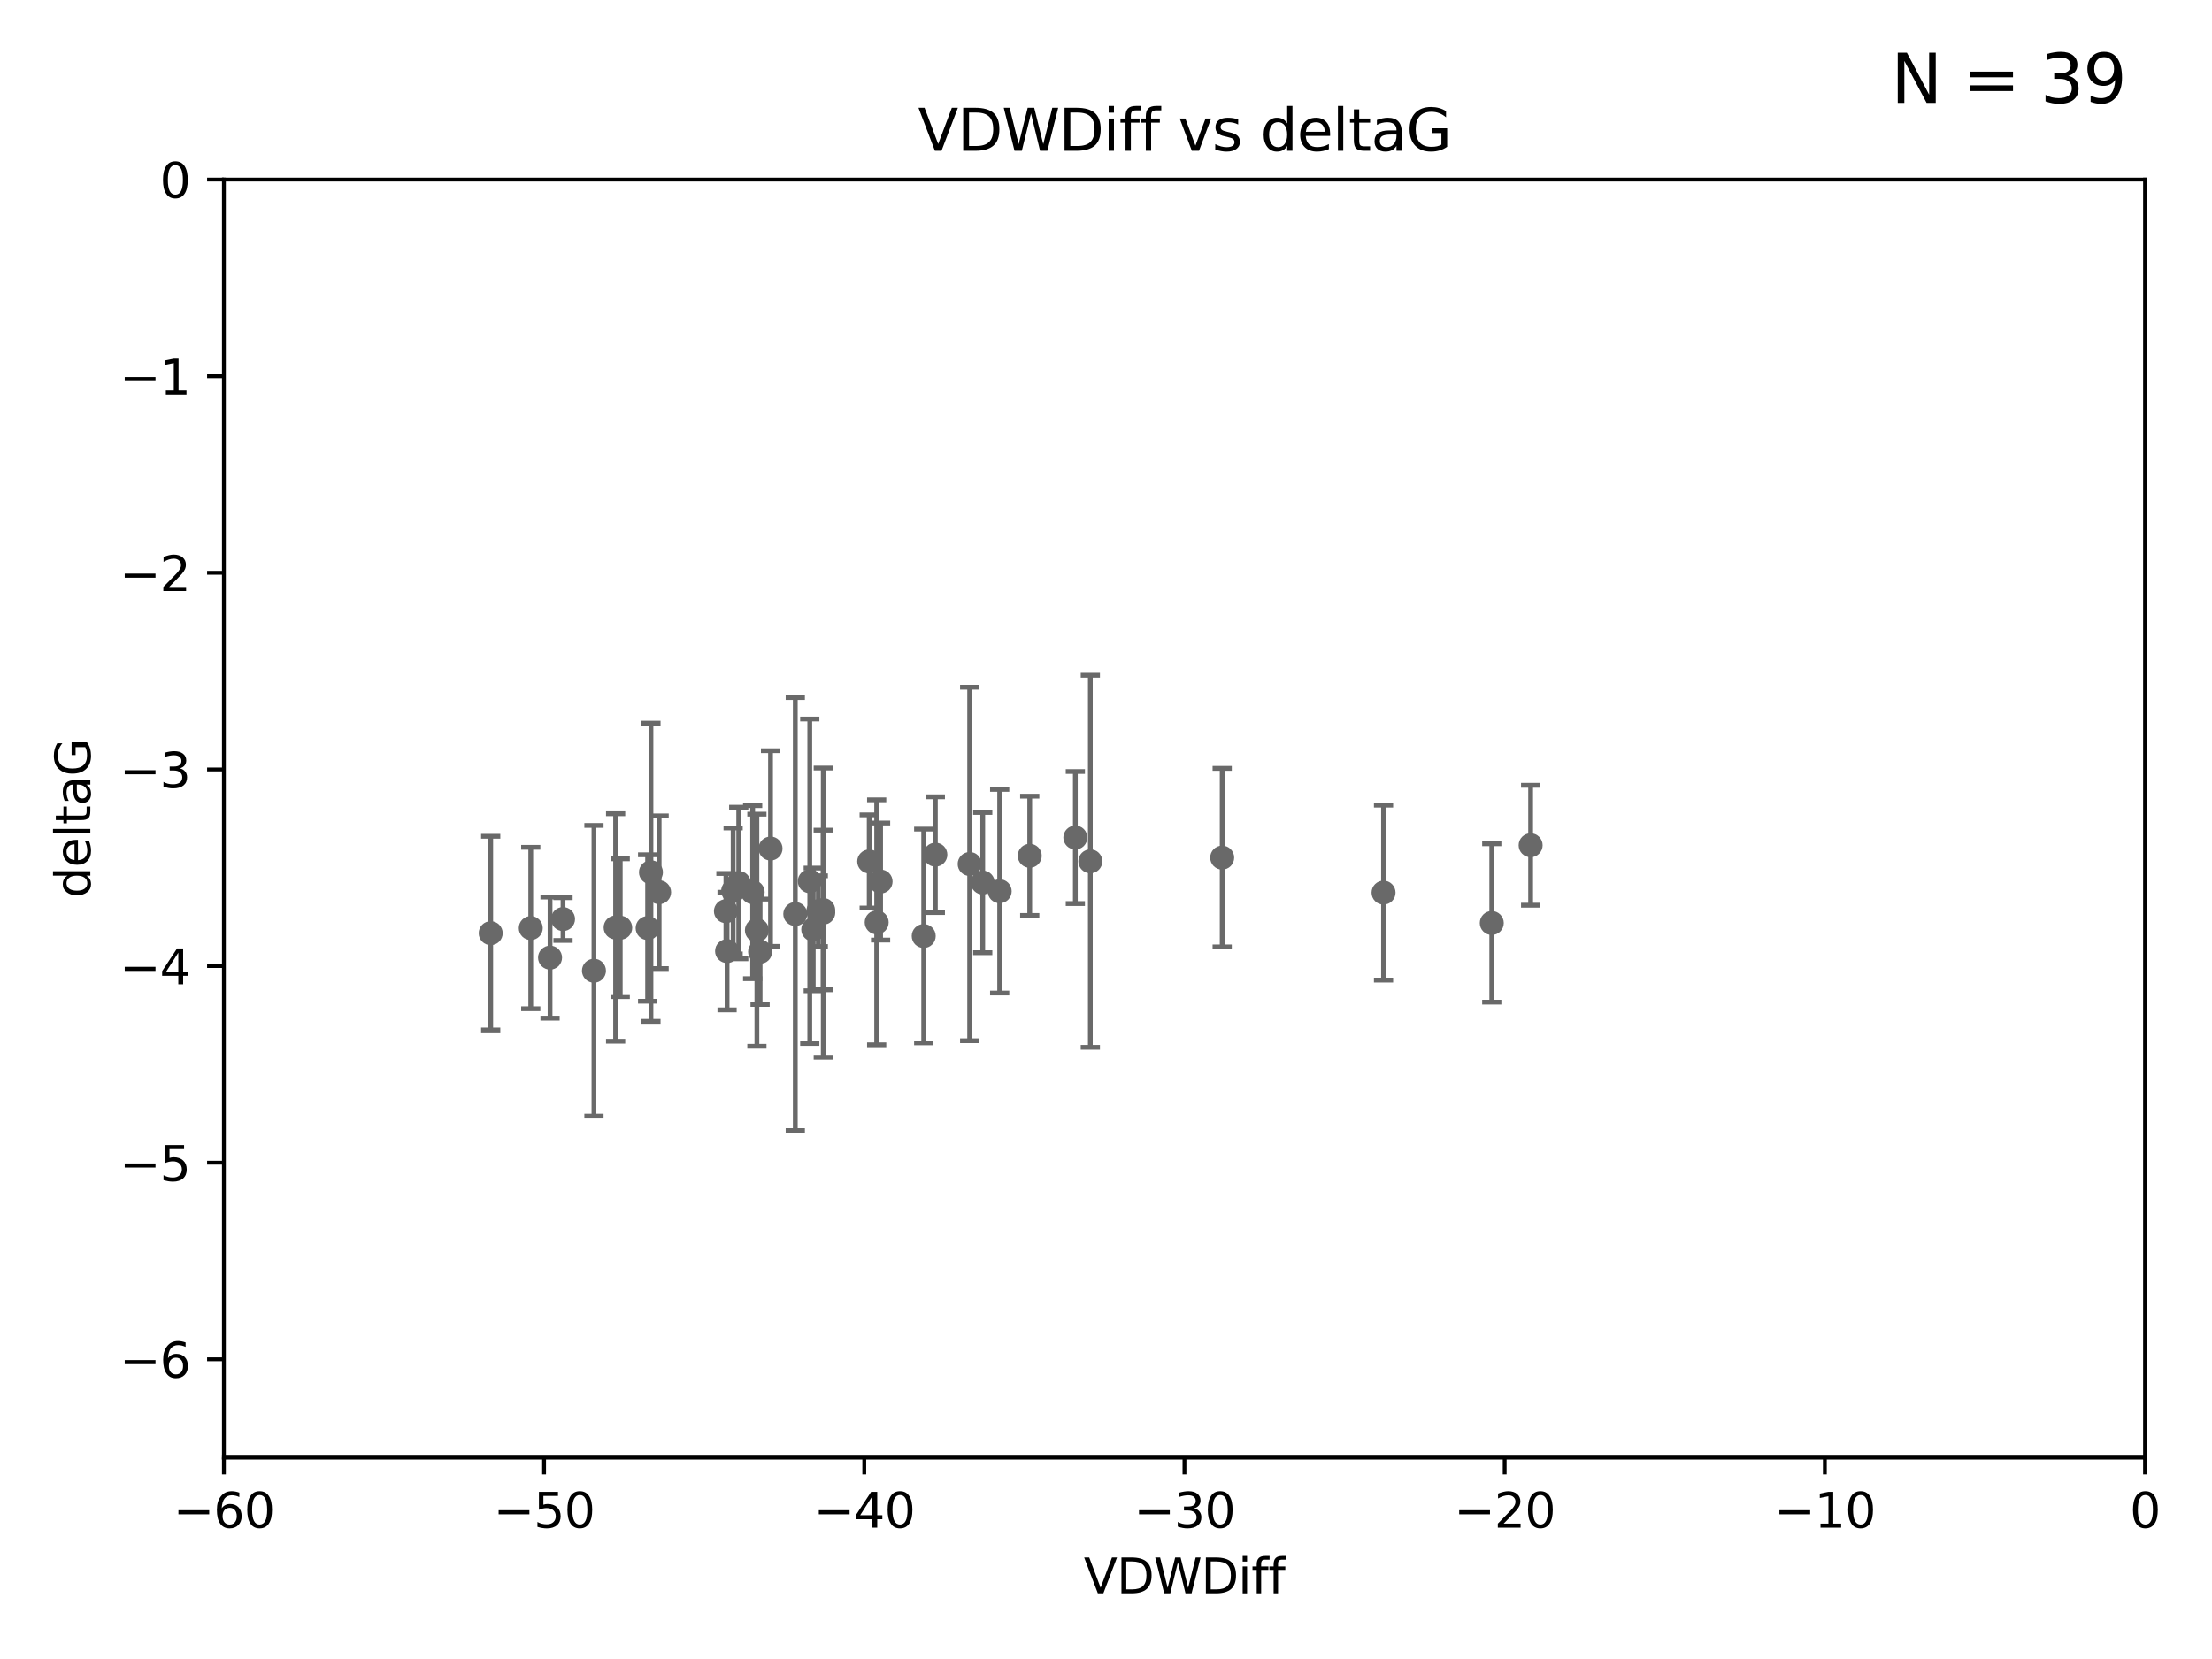 <?xml version="1.0" encoding="utf-8" standalone="no"?>
<!DOCTYPE svg PUBLIC "-//W3C//DTD SVG 1.1//EN"
  "http://www.w3.org/Graphics/SVG/1.1/DTD/svg11.dtd">
<svg xmlns:xlink="http://www.w3.org/1999/xlink" width="460.8pt" height="345.6pt" viewBox="0 0 460.8 345.6" xmlns="http://www.w3.org/2000/svg" version="1.1">
 <defs>
  <style type="text/css">*{stroke-linejoin: round; stroke-linecap: butt}</style>
 </defs>
 <g id="figure_1">
  <g id="patch_1">
   <path d="M 0 345.6 
L 460.8 345.6 
L 460.8 0 
L 0 0 
z
" style="fill: #ffffff"/>
  </g>
  <g id="axes_1">
   <g id="patch_2">
    <path d="M 46.64 303.64 
L 446.85 303.64 
L 446.85 37.411 
L 46.64 37.411 
z
" style="fill: #ffffff"/>
   </g>
   <g id="PathCollection_1">
    <defs>
     <path id="mbbab61ca0a" d="M 0 1.118 
C 0.297 1.118 0.581 1 0.791 0.791 
C 1 0.581 1.118 0.297 1.118 0 
C 1.118 -0.297 1 -0.581 0.791 -0.791 
C 0.581 -1 0.297 -1.118 0 -1.118 
C -0.297 -1.118 -0.581 -1 -0.791 -0.791 
C -1 -0.581 -1.118 -0.297 -1.118 0 
C -1.118 0.297 -1 0.581 -0.791 0.791 
C -0.581 1 -0.297 1.118 0 1.118 
z
" style="stroke: #696969"/>
    </defs>
    <g clip-path="url(#pceba40f194)">
     <use xlink:href="#mbbab61ca0a" x="151.221" y="189.816" style="fill: #696969; stroke: #696969"/>
     <use xlink:href="#mbbab61ca0a" x="128.243" y="193.211" style="fill: #696969; stroke: #696969"/>
     <use xlink:href="#mbbab61ca0a" x="153.89" y="183.942" style="fill: #696969; stroke: #696969"/>
     <use xlink:href="#mbbab61ca0a" x="102.222" y="194.395" style="fill: #696969; stroke: #696969"/>
     <use xlink:href="#mbbab61ca0a" x="170.466" y="189.815" style="fill: #696969; stroke: #696969"/>
     <use xlink:href="#mbbab61ca0a" x="152.724" y="185.598" style="fill: #696969; stroke: #696969"/>
     <use xlink:href="#mbbab61ca0a" x="151.46" y="198.134" style="fill: #696969; stroke: #696969"/>
     <use xlink:href="#mbbab61ca0a" x="129.205" y="193.261" style="fill: #696969; stroke: #696969"/>
     <use xlink:href="#mbbab61ca0a" x="114.586" y="199.492" style="fill: #696969; stroke: #696969"/>
     <use xlink:href="#mbbab61ca0a" x="160.515" y="176.766" style="fill: #696969; stroke: #696969"/>
     <use xlink:href="#mbbab61ca0a" x="181.071" y="179.456" style="fill: #696969; stroke: #696969"/>
     <use xlink:href="#mbbab61ca0a" x="165.672" y="190.406" style="fill: #696969; stroke: #696969"/>
     <use xlink:href="#mbbab61ca0a" x="135.605" y="181.711" style="fill: #696969; stroke: #696969"/>
     <use xlink:href="#mbbab61ca0a" x="110.566" y="193.332" style="fill: #696969; stroke: #696969"/>
     <use xlink:href="#mbbab61ca0a" x="171.486" y="189.566" style="fill: #696969; stroke: #696969"/>
     <use xlink:href="#mbbab61ca0a" x="134.911" y="193.33" style="fill: #696969; stroke: #696969"/>
     <use xlink:href="#mbbab61ca0a" x="182.627" y="192.139" style="fill: #696969; stroke: #696969"/>
     <use xlink:href="#mbbab61ca0a" x="156.79" y="185.85" style="fill: #696969; stroke: #696969"/>
     <use xlink:href="#mbbab61ca0a" x="171.502" y="190.122" style="fill: #696969; stroke: #696969"/>
     <use xlink:href="#mbbab61ca0a" x="168.689" y="183.582" style="fill: #696969; stroke: #696969"/>
     <use xlink:href="#mbbab61ca0a" x="123.73" y="202.224" style="fill: #696969; stroke: #696969"/>
     <use xlink:href="#mbbab61ca0a" x="169.413" y="193.624" style="fill: #696969; stroke: #696969"/>
     <use xlink:href="#mbbab61ca0a" x="157.674" y="193.79" style="fill: #696969; stroke: #696969"/>
     <use xlink:href="#mbbab61ca0a" x="117.288" y="191.457" style="fill: #696969; stroke: #696969"/>
     <use xlink:href="#mbbab61ca0a" x="137.308" y="185.865" style="fill: #696969; stroke: #696969"/>
     <use xlink:href="#mbbab61ca0a" x="158.341" y="198.274" style="fill: #696969; stroke: #696969"/>
     <use xlink:href="#mbbab61ca0a" x="214.511" y="178.279" style="fill: #696969; stroke: #696969"/>
     <use xlink:href="#mbbab61ca0a" x="192.425" y="194.989" style="fill: #696969; stroke: #696969"/>
     <use xlink:href="#mbbab61ca0a" x="224.011" y="174.476" style="fill: #696969; stroke: #696969"/>
     <use xlink:href="#mbbab61ca0a" x="204.72" y="183.854" style="fill: #696969; stroke: #696969"/>
     <use xlink:href="#mbbab61ca0a" x="183.443" y="183.642" style="fill: #696969; stroke: #696969"/>
     <use xlink:href="#mbbab61ca0a" x="201.998" y="179.987" style="fill: #696969; stroke: #696969"/>
     <use xlink:href="#mbbab61ca0a" x="227.137" y="179.428" style="fill: #696969; stroke: #696969"/>
     <use xlink:href="#mbbab61ca0a" x="194.849" y="178.041" style="fill: #696969; stroke: #696969"/>
     <use xlink:href="#mbbab61ca0a" x="208.249" y="185.661" style="fill: #696969; stroke: #696969"/>
     <use xlink:href="#mbbab61ca0a" x="254.602" y="178.658" style="fill: #696969; stroke: #696969"/>
     <use xlink:href="#mbbab61ca0a" x="310.762" y="192.274" style="fill: #696969; stroke: #696969"/>
     <use xlink:href="#mbbab61ca0a" x="288.215" y="185.949" style="fill: #696969; stroke: #696969"/>
     <use xlink:href="#mbbab61ca0a" x="318.857" y="176.082" style="fill: #696969; stroke: #696969"/>
    </g>
   </g>
   <g id="matplotlib.axis_1">
    <g id="xtick_1">
     <g id="line2d_1">
      <defs>
       <path id="m2fa8c9f275" d="M 0 0 
L 0 3.5 
" style="stroke: #000000; stroke-width: 0.8"/>
      </defs>
      <g>
       <use xlink:href="#m2fa8c9f275" x="46.64" y="303.64" style="stroke: #000000; stroke-width: 0.8"/>
      </g>
     </g>
     <g id="text_1">
      <!-- −60 -->
      <g transform="translate(36.088 318.238)scale(0.1 -0.1)">
       <defs>
        <path id="DejaVuSans-2212" d="M 678 2272 
L 4684 2272 
L 4684 1741 
L 678 1741 
L 678 2272 
z
" transform="scale(0.016)"/>
        <path id="DejaVuSans-36" d="M 2113 2584 
Q 1688 2584 1439 2293 
Q 1191 2003 1191 1497 
Q 1191 994 1439 701 
Q 1688 409 2113 409 
Q 2538 409 2786 701 
Q 3034 994 3034 1497 
Q 3034 2003 2786 2293 
Q 2538 2584 2113 2584 
z
M 3366 4563 
L 3366 3988 
Q 3128 4100 2886 4159 
Q 2644 4219 2406 4219 
Q 1781 4219 1451 3797 
Q 1122 3375 1075 2522 
Q 1259 2794 1537 2939 
Q 1816 3084 2150 3084 
Q 2853 3084 3261 2657 
Q 3669 2231 3669 1497 
Q 3669 778 3244 343 
Q 2819 -91 2113 -91 
Q 1303 -91 875 529 
Q 447 1150 447 2328 
Q 447 3434 972 4092 
Q 1497 4750 2381 4750 
Q 2619 4750 2861 4703 
Q 3103 4656 3366 4563 
z
" transform="scale(0.016)"/>
        <path id="DejaVuSans-30" d="M 2034 4250 
Q 1547 4250 1301 3770 
Q 1056 3291 1056 2328 
Q 1056 1369 1301 889 
Q 1547 409 2034 409 
Q 2525 409 2770 889 
Q 3016 1369 3016 2328 
Q 3016 3291 2770 3770 
Q 2525 4250 2034 4250 
z
M 2034 4750 
Q 2819 4750 3233 4129 
Q 3647 3509 3647 2328 
Q 3647 1150 3233 529 
Q 2819 -91 2034 -91 
Q 1250 -91 836 529 
Q 422 1150 422 2328 
Q 422 3509 836 4129 
Q 1250 4750 2034 4750 
z
" transform="scale(0.016)"/>
       </defs>
       <use xlink:href="#DejaVuSans-2212"/>
       <use xlink:href="#DejaVuSans-36" x="83.789"/>
       <use xlink:href="#DejaVuSans-30" x="147.412"/>
      </g>
     </g>
    </g>
    <g id="xtick_2">
     <g id="line2d_2">
      <g>
       <use xlink:href="#m2fa8c9f275" x="113.342" y="303.64" style="stroke: #000000; stroke-width: 0.8"/>
      </g>
     </g>
     <g id="text_2">
      <!-- −50 -->
      <g transform="translate(102.789 318.238)scale(0.1 -0.1)">
       <defs>
        <path id="DejaVuSans-35" d="M 691 4666 
L 3169 4666 
L 3169 4134 
L 1269 4134 
L 1269 2991 
Q 1406 3038 1543 3061 
Q 1681 3084 1819 3084 
Q 2600 3084 3056 2656 
Q 3513 2228 3513 1497 
Q 3513 744 3044 326 
Q 2575 -91 1722 -91 
Q 1428 -91 1123 -41 
Q 819 9 494 109 
L 494 744 
Q 775 591 1075 516 
Q 1375 441 1709 441 
Q 2250 441 2565 725 
Q 2881 1009 2881 1497 
Q 2881 1984 2565 2268 
Q 2250 2553 1709 2553 
Q 1456 2553 1204 2497 
Q 953 2441 691 2322 
L 691 4666 
z
" transform="scale(0.016)"/>
       </defs>
       <use xlink:href="#DejaVuSans-2212"/>
       <use xlink:href="#DejaVuSans-35" x="83.789"/>
       <use xlink:href="#DejaVuSans-30" x="147.412"/>
      </g>
     </g>
    </g>
    <g id="xtick_3">
     <g id="line2d_3">
      <g>
       <use xlink:href="#m2fa8c9f275" x="180.043" y="303.64" style="stroke: #000000; stroke-width: 0.8"/>
      </g>
     </g>
     <g id="text_3">
      <!-- −40 -->
      <g transform="translate(169.491 318.238)scale(0.1 -0.1)">
       <defs>
        <path id="DejaVuSans-34" d="M 2419 4116 
L 825 1625 
L 2419 1625 
L 2419 4116 
z
M 2253 4666 
L 3047 4666 
L 3047 1625 
L 3713 1625 
L 3713 1100 
L 3047 1100 
L 3047 0 
L 2419 0 
L 2419 1100 
L 313 1100 
L 313 1709 
L 2253 4666 
z
" transform="scale(0.016)"/>
       </defs>
       <use xlink:href="#DejaVuSans-2212"/>
       <use xlink:href="#DejaVuSans-34" x="83.789"/>
       <use xlink:href="#DejaVuSans-30" x="147.412"/>
      </g>
     </g>
    </g>
    <g id="xtick_4">
     <g id="line2d_4">
      <g>
       <use xlink:href="#m2fa8c9f275" x="246.745" y="303.64" style="stroke: #000000; stroke-width: 0.8"/>
      </g>
     </g>
     <g id="text_4">
      <!-- −30 -->
      <g transform="translate(236.193 318.238)scale(0.1 -0.1)">
       <defs>
        <path id="DejaVuSans-33" d="M 2597 2516 
Q 3050 2419 3304 2112 
Q 3559 1806 3559 1356 
Q 3559 666 3084 287 
Q 2609 -91 1734 -91 
Q 1441 -91 1130 -33 
Q 819 25 488 141 
L 488 750 
Q 750 597 1062 519 
Q 1375 441 1716 441 
Q 2309 441 2620 675 
Q 2931 909 2931 1356 
Q 2931 1769 2642 2001 
Q 2353 2234 1838 2234 
L 1294 2234 
L 1294 2753 
L 1863 2753 
Q 2328 2753 2575 2939 
Q 2822 3125 2822 3475 
Q 2822 3834 2567 4026 
Q 2313 4219 1838 4219 
Q 1578 4219 1281 4162 
Q 984 4106 628 3988 
L 628 4550 
Q 988 4650 1302 4700 
Q 1616 4750 1894 4750 
Q 2613 4750 3031 4423 
Q 3450 4097 3450 3541 
Q 3450 3153 3228 2886 
Q 3006 2619 2597 2516 
z
" transform="scale(0.016)"/>
       </defs>
       <use xlink:href="#DejaVuSans-2212"/>
       <use xlink:href="#DejaVuSans-33" x="83.789"/>
       <use xlink:href="#DejaVuSans-30" x="147.412"/>
      </g>
     </g>
    </g>
    <g id="xtick_5">
     <g id="line2d_5">
      <g>
       <use xlink:href="#m2fa8c9f275" x="313.447" y="303.64" style="stroke: #000000; stroke-width: 0.8"/>
      </g>
     </g>
     <g id="text_5">
      <!-- −20 -->
      <g transform="translate(302.894 318.238)scale(0.1 -0.1)">
       <defs>
        <path id="DejaVuSans-32" d="M 1228 531 
L 3431 531 
L 3431 0 
L 469 0 
L 469 531 
Q 828 903 1448 1529 
Q 2069 2156 2228 2338 
Q 2531 2678 2651 2914 
Q 2772 3150 2772 3378 
Q 2772 3750 2511 3984 
Q 2250 4219 1831 4219 
Q 1534 4219 1204 4116 
Q 875 4013 500 3803 
L 500 4441 
Q 881 4594 1212 4672 
Q 1544 4750 1819 4750 
Q 2544 4750 2975 4387 
Q 3406 4025 3406 3419 
Q 3406 3131 3298 2873 
Q 3191 2616 2906 2266 
Q 2828 2175 2409 1742 
Q 1991 1309 1228 531 
z
" transform="scale(0.016)"/>
       </defs>
       <use xlink:href="#DejaVuSans-2212"/>
       <use xlink:href="#DejaVuSans-32" x="83.789"/>
       <use xlink:href="#DejaVuSans-30" x="147.412"/>
      </g>
     </g>
    </g>
    <g id="xtick_6">
     <g id="line2d_6">
      <g>
       <use xlink:href="#m2fa8c9f275" x="380.148" y="303.64" style="stroke: #000000; stroke-width: 0.8"/>
      </g>
     </g>
     <g id="text_6">
      <!-- −10 -->
      <g transform="translate(369.596 318.238)scale(0.1 -0.1)">
       <defs>
        <path id="DejaVuSans-31" d="M 794 531 
L 1825 531 
L 1825 4091 
L 703 3866 
L 703 4441 
L 1819 4666 
L 2450 4666 
L 2450 531 
L 3481 531 
L 3481 0 
L 794 0 
L 794 531 
z
" transform="scale(0.016)"/>
       </defs>
       <use xlink:href="#DejaVuSans-2212"/>
       <use xlink:href="#DejaVuSans-31" x="83.789"/>
       <use xlink:href="#DejaVuSans-30" x="147.412"/>
      </g>
     </g>
    </g>
    <g id="xtick_7">
     <g id="line2d_7">
      <g>
       <use xlink:href="#m2fa8c9f275" x="446.85" y="303.64" style="stroke: #000000; stroke-width: 0.8"/>
      </g>
     </g>
     <g id="text_7">
      <!-- 0 -->
      <g transform="translate(443.669 318.238)scale(0.1 -0.1)">
       <use xlink:href="#DejaVuSans-30"/>
      </g>
     </g>
    </g>
    <g id="text_8">
     <!-- VDWDiff -->
     <g transform="translate(225.772 331.917)scale(0.1 -0.1)">
      <defs>
       <path id="DejaVuSans-56" d="M 1831 0 
L 50 4666 
L 709 4666 
L 2188 738 
L 3669 4666 
L 4325 4666 
L 2547 0 
L 1831 0 
z
" transform="scale(0.016)"/>
       <path id="DejaVuSans-44" d="M 1259 4147 
L 1259 519 
L 2022 519 
Q 2988 519 3436 956 
Q 3884 1394 3884 2338 
Q 3884 3275 3436 3711 
Q 2988 4147 2022 4147 
L 1259 4147 
z
M 628 4666 
L 1925 4666 
Q 3281 4666 3915 4102 
Q 4550 3538 4550 2338 
Q 4550 1131 3912 565 
Q 3275 0 1925 0 
L 628 0 
L 628 4666 
z
" transform="scale(0.016)"/>
       <path id="DejaVuSans-57" d="M 213 4666 
L 850 4666 
L 1831 722 
L 2809 4666 
L 3519 4666 
L 4500 722 
L 5478 4666 
L 6119 4666 
L 4947 0 
L 4153 0 
L 3169 4050 
L 2175 0 
L 1381 0 
L 213 4666 
z
" transform="scale(0.016)"/>
       <path id="DejaVuSans-69" d="M 603 3500 
L 1178 3500 
L 1178 0 
L 603 0 
L 603 3500 
z
M 603 4863 
L 1178 4863 
L 1178 4134 
L 603 4134 
L 603 4863 
z
" transform="scale(0.016)"/>
       <path id="DejaVuSans-66" d="M 2375 4863 
L 2375 4384 
L 1825 4384 
Q 1516 4384 1395 4259 
Q 1275 4134 1275 3809 
L 1275 3500 
L 2222 3500 
L 2222 3053 
L 1275 3053 
L 1275 0 
L 697 0 
L 697 3053 
L 147 3053 
L 147 3500 
L 697 3500 
L 697 3744 
Q 697 4328 969 4595 
Q 1241 4863 1831 4863 
L 2375 4863 
z
" transform="scale(0.016)"/>
      </defs>
      <use xlink:href="#DejaVuSans-56"/>
      <use xlink:href="#DejaVuSans-44" x="68.408"/>
      <use xlink:href="#DejaVuSans-57" x="145.41"/>
      <use xlink:href="#DejaVuSans-44" x="244.287"/>
      <use xlink:href="#DejaVuSans-69" x="321.289"/>
      <use xlink:href="#DejaVuSans-66" x="349.072"/>
      <use xlink:href="#DejaVuSans-66" x="384.277"/>
     </g>
    </g>
   </g>
   <g id="matplotlib.axis_2">
    <g id="ytick_1">
     <g id="line2d_8">
      <defs>
       <path id="m4d7e406483" d="M 0 0 
L -3.5 0 
" style="stroke: #000000; stroke-width: 0.8"/>
      </defs>
      <g>
       <use xlink:href="#m4d7e406483" x="46.64" y="283.161" style="stroke: #000000; stroke-width: 0.8"/>
      </g>
     </g>
     <g id="text_9">
      <!-- −6 -->
      <g transform="translate(24.898 286.96)scale(0.1 -0.1)">
       <use xlink:href="#DejaVuSans-2212"/>
       <use xlink:href="#DejaVuSans-36" x="83.789"/>
      </g>
     </g>
    </g>
    <g id="ytick_2">
     <g id="line2d_9">
      <g>
       <use xlink:href="#m4d7e406483" x="46.64" y="242.203" style="stroke: #000000; stroke-width: 0.8"/>
      </g>
     </g>
     <g id="text_10">
      <!-- −5 -->
      <g transform="translate(24.898 246.002)scale(0.1 -0.1)">
       <use xlink:href="#DejaVuSans-2212"/>
       <use xlink:href="#DejaVuSans-35" x="83.789"/>
      </g>
     </g>
    </g>
    <g id="ytick_3">
     <g id="line2d_10">
      <g>
       <use xlink:href="#m4d7e406483" x="46.64" y="201.244" style="stroke: #000000; stroke-width: 0.8"/>
      </g>
     </g>
     <g id="text_11">
      <!-- −4 -->
      <g transform="translate(24.898 205.044)scale(0.1 -0.1)">
       <use xlink:href="#DejaVuSans-2212"/>
       <use xlink:href="#DejaVuSans-34" x="83.789"/>
      </g>
     </g>
    </g>
    <g id="ytick_4">
     <g id="line2d_11">
      <g>
       <use xlink:href="#m4d7e406483" x="46.64" y="160.286" style="stroke: #000000; stroke-width: 0.8"/>
      </g>
     </g>
     <g id="text_12">
      <!-- −3 -->
      <g transform="translate(24.898 164.085)scale(0.1 -0.1)">
       <use xlink:href="#DejaVuSans-2212"/>
       <use xlink:href="#DejaVuSans-33" x="83.789"/>
      </g>
     </g>
    </g>
    <g id="ytick_5">
     <g id="line2d_12">
      <g>
       <use xlink:href="#m4d7e406483" x="46.64" y="119.328" style="stroke: #000000; stroke-width: 0.8"/>
      </g>
     </g>
     <g id="text_13">
      <!-- −2 -->
      <g transform="translate(24.898 123.127)scale(0.1 -0.1)">
       <use xlink:href="#DejaVuSans-2212"/>
       <use xlink:href="#DejaVuSans-32" x="83.789"/>
      </g>
     </g>
    </g>
    <g id="ytick_6">
     <g id="line2d_13">
      <g>
       <use xlink:href="#m4d7e406483" x="46.64" y="78.369" style="stroke: #000000; stroke-width: 0.8"/>
      </g>
     </g>
     <g id="text_14">
      <!-- −1 -->
      <g transform="translate(24.898 82.169)scale(0.1 -0.1)">
       <use xlink:href="#DejaVuSans-2212"/>
       <use xlink:href="#DejaVuSans-31" x="83.789"/>
      </g>
     </g>
    </g>
    <g id="ytick_7">
     <g id="line2d_14">
      <g>
       <use xlink:href="#m4d7e406483" x="46.64" y="37.411" style="stroke: #000000; stroke-width: 0.8"/>
      </g>
     </g>
     <g id="text_15">
      <!-- 0 -->
      <g transform="translate(33.278 41.21)scale(0.1 -0.1)">
       <use xlink:href="#DejaVuSans-30"/>
      </g>
     </g>
    </g>
    <g id="text_16">
     <!-- deltaG -->
     <g transform="translate(18.818 187.064)rotate(-90)scale(0.1 -0.1)">
      <defs>
       <path id="DejaVuSans-64" d="M 2906 2969 
L 2906 4863 
L 3481 4863 
L 3481 0 
L 2906 0 
L 2906 525 
Q 2725 213 2448 61 
Q 2172 -91 1784 -91 
Q 1150 -91 751 415 
Q 353 922 353 1747 
Q 353 2572 751 3078 
Q 1150 3584 1784 3584 
Q 2172 3584 2448 3432 
Q 2725 3281 2906 2969 
z
M 947 1747 
Q 947 1113 1208 752 
Q 1469 391 1925 391 
Q 2381 391 2643 752 
Q 2906 1113 2906 1747 
Q 2906 2381 2643 2742 
Q 2381 3103 1925 3103 
Q 1469 3103 1208 2742 
Q 947 2381 947 1747 
z
" transform="scale(0.016)"/>
       <path id="DejaVuSans-65" d="M 3597 1894 
L 3597 1613 
L 953 1613 
Q 991 1019 1311 708 
Q 1631 397 2203 397 
Q 2534 397 2845 478 
Q 3156 559 3463 722 
L 3463 178 
Q 3153 47 2828 -22 
Q 2503 -91 2169 -91 
Q 1331 -91 842 396 
Q 353 884 353 1716 
Q 353 2575 817 3079 
Q 1281 3584 2069 3584 
Q 2775 3584 3186 3129 
Q 3597 2675 3597 1894 
z
M 3022 2063 
Q 3016 2534 2758 2815 
Q 2500 3097 2075 3097 
Q 1594 3097 1305 2825 
Q 1016 2553 972 2059 
L 3022 2063 
z
" transform="scale(0.016)"/>
       <path id="DejaVuSans-6c" d="M 603 4863 
L 1178 4863 
L 1178 0 
L 603 0 
L 603 4863 
z
" transform="scale(0.016)"/>
       <path id="DejaVuSans-74" d="M 1172 4494 
L 1172 3500 
L 2356 3500 
L 2356 3053 
L 1172 3053 
L 1172 1153 
Q 1172 725 1289 603 
Q 1406 481 1766 481 
L 2356 481 
L 2356 0 
L 1766 0 
Q 1100 0 847 248 
Q 594 497 594 1153 
L 594 3053 
L 172 3053 
L 172 3500 
L 594 3500 
L 594 4494 
L 1172 4494 
z
" transform="scale(0.016)"/>
       <path id="DejaVuSans-61" d="M 2194 1759 
Q 1497 1759 1228 1600 
Q 959 1441 959 1056 
Q 959 750 1161 570 
Q 1363 391 1709 391 
Q 2188 391 2477 730 
Q 2766 1069 2766 1631 
L 2766 1759 
L 2194 1759 
z
M 3341 1997 
L 3341 0 
L 2766 0 
L 2766 531 
Q 2569 213 2275 61 
Q 1981 -91 1556 -91 
Q 1019 -91 701 211 
Q 384 513 384 1019 
Q 384 1609 779 1909 
Q 1175 2209 1959 2209 
L 2766 2209 
L 2766 2266 
Q 2766 2663 2505 2880 
Q 2244 3097 1772 3097 
Q 1472 3097 1187 3025 
Q 903 2953 641 2809 
L 641 3341 
Q 956 3463 1253 3523 
Q 1550 3584 1831 3584 
Q 2591 3584 2966 3190 
Q 3341 2797 3341 1997 
z
" transform="scale(0.016)"/>
       <path id="DejaVuSans-47" d="M 3809 666 
L 3809 1919 
L 2778 1919 
L 2778 2438 
L 4434 2438 
L 4434 434 
Q 4069 175 3628 42 
Q 3188 -91 2688 -91 
Q 1594 -91 976 548 
Q 359 1188 359 2328 
Q 359 3472 976 4111 
Q 1594 4750 2688 4750 
Q 3144 4750 3555 4637 
Q 3966 4525 4313 4306 
L 4313 3634 
Q 3963 3931 3569 4081 
Q 3175 4231 2741 4231 
Q 1884 4231 1454 3753 
Q 1025 3275 1025 2328 
Q 1025 1384 1454 906 
Q 1884 428 2741 428 
Q 3075 428 3337 486 
Q 3600 544 3809 666 
z
" transform="scale(0.016)"/>
      </defs>
      <use xlink:href="#DejaVuSans-64"/>
      <use xlink:href="#DejaVuSans-65" x="63.477"/>
      <use xlink:href="#DejaVuSans-6c" x="125"/>
      <use xlink:href="#DejaVuSans-74" x="152.783"/>
      <use xlink:href="#DejaVuSans-61" x="191.992"/>
      <use xlink:href="#DejaVuSans-47" x="253.271"/>
     </g>
    </g>
   </g>
   <g id="LineCollection_1">
    <path d="M 151.221 197.673 
L 151.221 181.959 
" clip-path="url(#pceba40f194)" style="fill: none; stroke: #696969"/>
    <path d="M 128.243 216.911 
L 128.243 169.512 
" clip-path="url(#pceba40f194)" style="fill: none; stroke: #696969"/>
    <path d="M 153.89 199.727 
L 153.89 168.158 
" clip-path="url(#pceba40f194)" style="fill: none; stroke: #696969"/>
    <path d="M 102.222 214.576 
L 102.222 174.214 
" clip-path="url(#pceba40f194)" style="fill: none; stroke: #696969"/>
    <path d="M 170.466 197.183 
L 170.466 182.448 
" clip-path="url(#pceba40f194)" style="fill: none; stroke: #696969"/>
    <path d="M 152.724 198.715 
L 152.724 172.48 
" clip-path="url(#pceba40f194)" style="fill: none; stroke: #696969"/>
    <path d="M 151.46 210.395 
L 151.46 185.873 
" clip-path="url(#pceba40f194)" style="fill: none; stroke: #696969"/>
    <path d="M 129.205 207.616 
L 129.205 178.906 
" clip-path="url(#pceba40f194)" style="fill: none; stroke: #696969"/>
    <path d="M 114.586 212.117 
L 114.586 186.867 
" clip-path="url(#pceba40f194)" style="fill: none; stroke: #696969"/>
    <path d="M 160.515 197.15 
L 160.515 156.381 
" clip-path="url(#pceba40f194)" style="fill: none; stroke: #696969"/>
    <path d="M 181.071 189.158 
L 181.071 169.754 
" clip-path="url(#pceba40f194)" style="fill: none; stroke: #696969"/>
    <path d="M 165.672 235.506 
L 165.672 145.305 
" clip-path="url(#pceba40f194)" style="fill: none; stroke: #696969"/>
    <path d="M 135.605 212.778 
L 135.605 150.644 
" clip-path="url(#pceba40f194)" style="fill: none; stroke: #696969"/>
    <path d="M 110.566 210.154 
L 110.566 176.51 
" clip-path="url(#pceba40f194)" style="fill: none; stroke: #696969"/>
    <path d="M 171.486 206.2 
L 171.486 172.933 
" clip-path="url(#pceba40f194)" style="fill: none; stroke: #696969"/>
    <path d="M 134.911 208.593 
L 134.911 178.067 
" clip-path="url(#pceba40f194)" style="fill: none; stroke: #696969"/>
    <path d="M 182.627 217.661 
L 182.627 166.616 
" clip-path="url(#pceba40f194)" style="fill: none; stroke: #696969"/>
    <path d="M 156.79 203.882 
L 156.79 167.818 
" clip-path="url(#pceba40f194)" style="fill: none; stroke: #696969"/>
    <path d="M 171.502 220.249 
L 171.502 159.995 
" clip-path="url(#pceba40f194)" style="fill: none; stroke: #696969"/>
    <path d="M 168.689 217.379 
L 168.689 149.785 
" clip-path="url(#pceba40f194)" style="fill: none; stroke: #696969"/>
    <path d="M 123.73 232.495 
L 123.73 171.952 
" clip-path="url(#pceba40f194)" style="fill: none; stroke: #696969"/>
    <path d="M 169.413 206.412 
L 169.413 180.836 
" clip-path="url(#pceba40f194)" style="fill: none; stroke: #696969"/>
    <path d="M 157.674 217.974 
L 157.674 169.607 
" clip-path="url(#pceba40f194)" style="fill: none; stroke: #696969"/>
    <path d="M 117.288 195.912 
L 117.288 187.003 
" clip-path="url(#pceba40f194)" style="fill: none; stroke: #696969"/>
    <path d="M 137.308 201.771 
L 137.308 169.959 
" clip-path="url(#pceba40f194)" style="fill: none; stroke: #696969"/>
    <path d="M 158.341 209.251 
L 158.341 187.297 
" clip-path="url(#pceba40f194)" style="fill: none; stroke: #696969"/>
    <path d="M 214.511 190.702 
L 214.511 165.855 
" clip-path="url(#pceba40f194)" style="fill: none; stroke: #696969"/>
    <path d="M 192.425 217.261 
L 192.425 172.718 
" clip-path="url(#pceba40f194)" style="fill: none; stroke: #696969"/>
    <path d="M 224.011 188.227 
L 224.011 160.725 
" clip-path="url(#pceba40f194)" style="fill: none; stroke: #696969"/>
    <path d="M 204.72 198.464 
L 204.72 169.245 
" clip-path="url(#pceba40f194)" style="fill: none; stroke: #696969"/>
    <path d="M 183.443 195.836 
L 183.443 171.448 
" clip-path="url(#pceba40f194)" style="fill: none; stroke: #696969"/>
    <path d="M 201.998 216.812 
L 201.998 143.163 
" clip-path="url(#pceba40f194)" style="fill: none; stroke: #696969"/>
    <path d="M 227.137 218.19 
L 227.137 140.665 
" clip-path="url(#pceba40f194)" style="fill: none; stroke: #696969"/>
    <path d="M 194.849 190.096 
L 194.849 165.986 
" clip-path="url(#pceba40f194)" style="fill: none; stroke: #696969"/>
    <path d="M 208.249 206.878 
L 208.249 164.445 
" clip-path="url(#pceba40f194)" style="fill: none; stroke: #696969"/>
    <path d="M 254.602 197.253 
L 254.602 160.063 
" clip-path="url(#pceba40f194)" style="fill: none; stroke: #696969"/>
    <path d="M 310.762 208.781 
L 310.762 175.768 
" clip-path="url(#pceba40f194)" style="fill: none; stroke: #696969"/>
    <path d="M 288.215 204.179 
L 288.215 167.719 
" clip-path="url(#pceba40f194)" style="fill: none; stroke: #696969"/>
    <path d="M 318.857 188.573 
L 318.857 163.591 
" clip-path="url(#pceba40f194)" style="fill: none; stroke: #696969"/>
   </g>
   <g id="line2d_15">
    <defs>
     <path id="mea50d149ff" d="M 2 0 
L -2 -0 
" style="stroke: #696969"/>
    </defs>
    <g clip-path="url(#pceba40f194)">
     <use xlink:href="#mea50d149ff" x="151.221" y="197.673" style="fill: #696969; stroke: #696969"/>
     <use xlink:href="#mea50d149ff" x="128.243" y="216.911" style="fill: #696969; stroke: #696969"/>
     <use xlink:href="#mea50d149ff" x="153.89" y="199.727" style="fill: #696969; stroke: #696969"/>
     <use xlink:href="#mea50d149ff" x="102.222" y="214.576" style="fill: #696969; stroke: #696969"/>
     <use xlink:href="#mea50d149ff" x="170.466" y="197.183" style="fill: #696969; stroke: #696969"/>
     <use xlink:href="#mea50d149ff" x="152.724" y="198.715" style="fill: #696969; stroke: #696969"/>
     <use xlink:href="#mea50d149ff" x="151.46" y="210.395" style="fill: #696969; stroke: #696969"/>
     <use xlink:href="#mea50d149ff" x="129.205" y="207.616" style="fill: #696969; stroke: #696969"/>
     <use xlink:href="#mea50d149ff" x="114.586" y="212.117" style="fill: #696969; stroke: #696969"/>
     <use xlink:href="#mea50d149ff" x="160.515" y="197.15" style="fill: #696969; stroke: #696969"/>
     <use xlink:href="#mea50d149ff" x="181.071" y="189.158" style="fill: #696969; stroke: #696969"/>
     <use xlink:href="#mea50d149ff" x="165.672" y="235.506" style="fill: #696969; stroke: #696969"/>
     <use xlink:href="#mea50d149ff" x="135.605" y="212.778" style="fill: #696969; stroke: #696969"/>
     <use xlink:href="#mea50d149ff" x="110.566" y="210.154" style="fill: #696969; stroke: #696969"/>
     <use xlink:href="#mea50d149ff" x="171.486" y="206.2" style="fill: #696969; stroke: #696969"/>
     <use xlink:href="#mea50d149ff" x="134.911" y="208.593" style="fill: #696969; stroke: #696969"/>
     <use xlink:href="#mea50d149ff" x="182.627" y="217.661" style="fill: #696969; stroke: #696969"/>
     <use xlink:href="#mea50d149ff" x="156.79" y="203.882" style="fill: #696969; stroke: #696969"/>
     <use xlink:href="#mea50d149ff" x="171.502" y="220.249" style="fill: #696969; stroke: #696969"/>
     <use xlink:href="#mea50d149ff" x="168.689" y="217.379" style="fill: #696969; stroke: #696969"/>
     <use xlink:href="#mea50d149ff" x="123.73" y="232.495" style="fill: #696969; stroke: #696969"/>
     <use xlink:href="#mea50d149ff" x="169.413" y="206.412" style="fill: #696969; stroke: #696969"/>
     <use xlink:href="#mea50d149ff" x="157.674" y="217.974" style="fill: #696969; stroke: #696969"/>
     <use xlink:href="#mea50d149ff" x="117.288" y="195.912" style="fill: #696969; stroke: #696969"/>
     <use xlink:href="#mea50d149ff" x="137.308" y="201.771" style="fill: #696969; stroke: #696969"/>
     <use xlink:href="#mea50d149ff" x="158.341" y="209.251" style="fill: #696969; stroke: #696969"/>
     <use xlink:href="#mea50d149ff" x="214.511" y="190.702" style="fill: #696969; stroke: #696969"/>
     <use xlink:href="#mea50d149ff" x="192.425" y="217.261" style="fill: #696969; stroke: #696969"/>
     <use xlink:href="#mea50d149ff" x="224.011" y="188.227" style="fill: #696969; stroke: #696969"/>
     <use xlink:href="#mea50d149ff" x="204.72" y="198.464" style="fill: #696969; stroke: #696969"/>
     <use xlink:href="#mea50d149ff" x="183.443" y="195.836" style="fill: #696969; stroke: #696969"/>
     <use xlink:href="#mea50d149ff" x="201.998" y="216.812" style="fill: #696969; stroke: #696969"/>
     <use xlink:href="#mea50d149ff" x="227.137" y="218.19" style="fill: #696969; stroke: #696969"/>
     <use xlink:href="#mea50d149ff" x="194.849" y="190.096" style="fill: #696969; stroke: #696969"/>
     <use xlink:href="#mea50d149ff" x="208.249" y="206.878" style="fill: #696969; stroke: #696969"/>
     <use xlink:href="#mea50d149ff" x="254.602" y="197.253" style="fill: #696969; stroke: #696969"/>
     <use xlink:href="#mea50d149ff" x="310.762" y="208.781" style="fill: #696969; stroke: #696969"/>
     <use xlink:href="#mea50d149ff" x="288.215" y="204.179" style="fill: #696969; stroke: #696969"/>
     <use xlink:href="#mea50d149ff" x="318.857" y="188.573" style="fill: #696969; stroke: #696969"/>
    </g>
   </g>
   <g id="line2d_16">
    <g clip-path="url(#pceba40f194)">
     <use xlink:href="#mea50d149ff" x="151.221" y="181.959" style="fill: #696969; stroke: #696969"/>
     <use xlink:href="#mea50d149ff" x="128.243" y="169.512" style="fill: #696969; stroke: #696969"/>
     <use xlink:href="#mea50d149ff" x="153.89" y="168.158" style="fill: #696969; stroke: #696969"/>
     <use xlink:href="#mea50d149ff" x="102.222" y="174.214" style="fill: #696969; stroke: #696969"/>
     <use xlink:href="#mea50d149ff" x="170.466" y="182.448" style="fill: #696969; stroke: #696969"/>
     <use xlink:href="#mea50d149ff" x="152.724" y="172.48" style="fill: #696969; stroke: #696969"/>
     <use xlink:href="#mea50d149ff" x="151.46" y="185.873" style="fill: #696969; stroke: #696969"/>
     <use xlink:href="#mea50d149ff" x="129.205" y="178.906" style="fill: #696969; stroke: #696969"/>
     <use xlink:href="#mea50d149ff" x="114.586" y="186.867" style="fill: #696969; stroke: #696969"/>
     <use xlink:href="#mea50d149ff" x="160.515" y="156.381" style="fill: #696969; stroke: #696969"/>
     <use xlink:href="#mea50d149ff" x="181.071" y="169.754" style="fill: #696969; stroke: #696969"/>
     <use xlink:href="#mea50d149ff" x="165.672" y="145.305" style="fill: #696969; stroke: #696969"/>
     <use xlink:href="#mea50d149ff" x="135.605" y="150.644" style="fill: #696969; stroke: #696969"/>
     <use xlink:href="#mea50d149ff" x="110.566" y="176.51" style="fill: #696969; stroke: #696969"/>
     <use xlink:href="#mea50d149ff" x="171.486" y="172.933" style="fill: #696969; stroke: #696969"/>
     <use xlink:href="#mea50d149ff" x="134.911" y="178.067" style="fill: #696969; stroke: #696969"/>
     <use xlink:href="#mea50d149ff" x="182.627" y="166.616" style="fill: #696969; stroke: #696969"/>
     <use xlink:href="#mea50d149ff" x="156.79" y="167.818" style="fill: #696969; stroke: #696969"/>
     <use xlink:href="#mea50d149ff" x="171.502" y="159.995" style="fill: #696969; stroke: #696969"/>
     <use xlink:href="#mea50d149ff" x="168.689" y="149.785" style="fill: #696969; stroke: #696969"/>
     <use xlink:href="#mea50d149ff" x="123.73" y="171.952" style="fill: #696969; stroke: #696969"/>
     <use xlink:href="#mea50d149ff" x="169.413" y="180.836" style="fill: #696969; stroke: #696969"/>
     <use xlink:href="#mea50d149ff" x="157.674" y="169.607" style="fill: #696969; stroke: #696969"/>
     <use xlink:href="#mea50d149ff" x="117.288" y="187.003" style="fill: #696969; stroke: #696969"/>
     <use xlink:href="#mea50d149ff" x="137.308" y="169.959" style="fill: #696969; stroke: #696969"/>
     <use xlink:href="#mea50d149ff" x="158.341" y="187.297" style="fill: #696969; stroke: #696969"/>
     <use xlink:href="#mea50d149ff" x="214.511" y="165.855" style="fill: #696969; stroke: #696969"/>
     <use xlink:href="#mea50d149ff" x="192.425" y="172.718" style="fill: #696969; stroke: #696969"/>
     <use xlink:href="#mea50d149ff" x="224.011" y="160.725" style="fill: #696969; stroke: #696969"/>
     <use xlink:href="#mea50d149ff" x="204.72" y="169.245" style="fill: #696969; stroke: #696969"/>
     <use xlink:href="#mea50d149ff" x="183.443" y="171.448" style="fill: #696969; stroke: #696969"/>
     <use xlink:href="#mea50d149ff" x="201.998" y="143.163" style="fill: #696969; stroke: #696969"/>
     <use xlink:href="#mea50d149ff" x="227.137" y="140.665" style="fill: #696969; stroke: #696969"/>
     <use xlink:href="#mea50d149ff" x="194.849" y="165.986" style="fill: #696969; stroke: #696969"/>
     <use xlink:href="#mea50d149ff" x="208.249" y="164.445" style="fill: #696969; stroke: #696969"/>
     <use xlink:href="#mea50d149ff" x="254.602" y="160.063" style="fill: #696969; stroke: #696969"/>
     <use xlink:href="#mea50d149ff" x="310.762" y="175.768" style="fill: #696969; stroke: #696969"/>
     <use xlink:href="#mea50d149ff" x="288.215" y="167.719" style="fill: #696969; stroke: #696969"/>
     <use xlink:href="#mea50d149ff" x="318.857" y="163.591" style="fill: #696969; stroke: #696969"/>
    </g>
   </g>
   <g id="line2d_17">
    <defs>
     <path id="m462f0c2550" d="M 0 2 
C 0.53 2 1.039 1.789 1.414 1.414 
C 1.789 1.039 2 0.53 2 0 
C 2 -0.53 1.789 -1.039 1.414 -1.414 
C 1.039 -1.789 0.53 -2 0 -2 
C -0.53 -2 -1.039 -1.789 -1.414 -1.414 
C -1.789 -1.039 -2 -0.53 -2 0 
C -2 0.53 -1.789 1.039 -1.414 1.414 
C -1.039 1.789 -0.53 2 0 2 
z
" style="stroke: #696969"/>
    </defs>
    <g clip-path="url(#pceba40f194)">
     <use xlink:href="#m462f0c2550" x="151.221" y="189.816" style="fill: #696969; stroke: #696969"/>
     <use xlink:href="#m462f0c2550" x="128.243" y="193.211" style="fill: #696969; stroke: #696969"/>
     <use xlink:href="#m462f0c2550" x="153.89" y="183.942" style="fill: #696969; stroke: #696969"/>
     <use xlink:href="#m462f0c2550" x="102.222" y="194.395" style="fill: #696969; stroke: #696969"/>
     <use xlink:href="#m462f0c2550" x="170.466" y="189.815" style="fill: #696969; stroke: #696969"/>
     <use xlink:href="#m462f0c2550" x="152.724" y="185.598" style="fill: #696969; stroke: #696969"/>
     <use xlink:href="#m462f0c2550" x="151.46" y="198.134" style="fill: #696969; stroke: #696969"/>
     <use xlink:href="#m462f0c2550" x="129.205" y="193.261" style="fill: #696969; stroke: #696969"/>
     <use xlink:href="#m462f0c2550" x="114.586" y="199.492" style="fill: #696969; stroke: #696969"/>
     <use xlink:href="#m462f0c2550" x="160.515" y="176.766" style="fill: #696969; stroke: #696969"/>
     <use xlink:href="#m462f0c2550" x="181.071" y="179.456" style="fill: #696969; stroke: #696969"/>
     <use xlink:href="#m462f0c2550" x="165.672" y="190.406" style="fill: #696969; stroke: #696969"/>
     <use xlink:href="#m462f0c2550" x="135.605" y="181.711" style="fill: #696969; stroke: #696969"/>
     <use xlink:href="#m462f0c2550" x="110.566" y="193.332" style="fill: #696969; stroke: #696969"/>
     <use xlink:href="#m462f0c2550" x="171.486" y="189.566" style="fill: #696969; stroke: #696969"/>
     <use xlink:href="#m462f0c2550" x="134.911" y="193.33" style="fill: #696969; stroke: #696969"/>
     <use xlink:href="#m462f0c2550" x="182.627" y="192.139" style="fill: #696969; stroke: #696969"/>
     <use xlink:href="#m462f0c2550" x="156.79" y="185.85" style="fill: #696969; stroke: #696969"/>
     <use xlink:href="#m462f0c2550" x="171.502" y="190.122" style="fill: #696969; stroke: #696969"/>
     <use xlink:href="#m462f0c2550" x="168.689" y="183.582" style="fill: #696969; stroke: #696969"/>
     <use xlink:href="#m462f0c2550" x="123.73" y="202.224" style="fill: #696969; stroke: #696969"/>
     <use xlink:href="#m462f0c2550" x="169.413" y="193.624" style="fill: #696969; stroke: #696969"/>
     <use xlink:href="#m462f0c2550" x="157.674" y="193.79" style="fill: #696969; stroke: #696969"/>
     <use xlink:href="#m462f0c2550" x="117.288" y="191.457" style="fill: #696969; stroke: #696969"/>
     <use xlink:href="#m462f0c2550" x="137.308" y="185.865" style="fill: #696969; stroke: #696969"/>
     <use xlink:href="#m462f0c2550" x="158.341" y="198.274" style="fill: #696969; stroke: #696969"/>
     <use xlink:href="#m462f0c2550" x="214.511" y="178.279" style="fill: #696969; stroke: #696969"/>
     <use xlink:href="#m462f0c2550" x="192.425" y="194.989" style="fill: #696969; stroke: #696969"/>
     <use xlink:href="#m462f0c2550" x="224.011" y="174.476" style="fill: #696969; stroke: #696969"/>
     <use xlink:href="#m462f0c2550" x="204.72" y="183.854" style="fill: #696969; stroke: #696969"/>
     <use xlink:href="#m462f0c2550" x="183.443" y="183.642" style="fill: #696969; stroke: #696969"/>
     <use xlink:href="#m462f0c2550" x="201.998" y="179.987" style="fill: #696969; stroke: #696969"/>
     <use xlink:href="#m462f0c2550" x="227.137" y="179.428" style="fill: #696969; stroke: #696969"/>
     <use xlink:href="#m462f0c2550" x="194.849" y="178.041" style="fill: #696969; stroke: #696969"/>
     <use xlink:href="#m462f0c2550" x="208.249" y="185.661" style="fill: #696969; stroke: #696969"/>
     <use xlink:href="#m462f0c2550" x="254.602" y="178.658" style="fill: #696969; stroke: #696969"/>
     <use xlink:href="#m462f0c2550" x="310.762" y="192.274" style="fill: #696969; stroke: #696969"/>
     <use xlink:href="#m462f0c2550" x="288.215" y="185.949" style="fill: #696969; stroke: #696969"/>
     <use xlink:href="#m462f0c2550" x="318.857" y="176.082" style="fill: #696969; stroke: #696969"/>
    </g>
   </g>
   <g id="patch_3">
    <path d="M 46.64 303.64 
L 46.64 37.411 
" style="fill: none; stroke: #000000; stroke-width: 0.8; stroke-linejoin: miter; stroke-linecap: square"/>
   </g>
   <g id="patch_4">
    <path d="M 446.85 303.64 
L 446.85 37.411 
" style="fill: none; stroke: #000000; stroke-width: 0.8; stroke-linejoin: miter; stroke-linecap: square"/>
   </g>
   <g id="patch_5">
    <path d="M 46.64 303.64 
L 446.85 303.64 
" style="fill: none; stroke: #000000; stroke-width: 0.8; stroke-linejoin: miter; stroke-linecap: square"/>
   </g>
   <g id="patch_6">
    <path d="M 46.64 37.411 
L 446.85 37.411 
" style="fill: none; stroke: #000000; stroke-width: 0.8; stroke-linejoin: miter; stroke-linecap: square"/>
   </g>
   <g id="text_17">
    <!-- N = 39 -->
    <g transform="translate(393.929 21.426)scale(0.14 -0.14)">
     <defs>
      <path id="DejaVuSans-4e" d="M 628 4666 
L 1478 4666 
L 3547 763 
L 3547 4666 
L 4159 4666 
L 4159 0 
L 3309 0 
L 1241 3903 
L 1241 0 
L 628 0 
L 628 4666 
z
" transform="scale(0.016)"/>
      <path id="DejaVuSans-20" transform="scale(0.016)"/>
      <path id="DejaVuSans-3d" d="M 678 2906 
L 4684 2906 
L 4684 2381 
L 678 2381 
L 678 2906 
z
M 678 1631 
L 4684 1631 
L 4684 1100 
L 678 1100 
L 678 1631 
z
" transform="scale(0.016)"/>
      <path id="DejaVuSans-39" d="M 703 97 
L 703 672 
Q 941 559 1184 500 
Q 1428 441 1663 441 
Q 2288 441 2617 861 
Q 2947 1281 2994 2138 
Q 2813 1869 2534 1725 
Q 2256 1581 1919 1581 
Q 1219 1581 811 2004 
Q 403 2428 403 3163 
Q 403 3881 828 4315 
Q 1253 4750 1959 4750 
Q 2769 4750 3195 4129 
Q 3622 3509 3622 2328 
Q 3622 1225 3098 567 
Q 2575 -91 1691 -91 
Q 1453 -91 1209 -44 
Q 966 3 703 97 
z
M 1959 2075 
Q 2384 2075 2632 2365 
Q 2881 2656 2881 3163 
Q 2881 3666 2632 3958 
Q 2384 4250 1959 4250 
Q 1534 4250 1286 3958 
Q 1038 3666 1038 3163 
Q 1038 2656 1286 2365 
Q 1534 2075 1959 2075 
z
" transform="scale(0.016)"/>
     </defs>
     <use xlink:href="#DejaVuSans-4e"/>
     <use xlink:href="#DejaVuSans-20" x="74.805"/>
     <use xlink:href="#DejaVuSans-3d" x="106.592"/>
     <use xlink:href="#DejaVuSans-20" x="190.381"/>
     <use xlink:href="#DejaVuSans-33" x="222.168"/>
     <use xlink:href="#DejaVuSans-39" x="285.791"/>
    </g>
   </g>
   <g id="text_18">
    <!-- VDWDiff vs deltaG -->
    <g transform="translate(191.24 31.411)scale(0.12 -0.12)">
     <defs>
      <path id="DejaVuSans-76" d="M 191 3500 
L 800 3500 
L 1894 563 
L 2988 3500 
L 3597 3500 
L 2284 0 
L 1503 0 
L 191 3500 
z
" transform="scale(0.016)"/>
      <path id="DejaVuSans-73" d="M 2834 3397 
L 2834 2853 
Q 2591 2978 2328 3040 
Q 2066 3103 1784 3103 
Q 1356 3103 1142 2972 
Q 928 2841 928 2578 
Q 928 2378 1081 2264 
Q 1234 2150 1697 2047 
L 1894 2003 
Q 2506 1872 2764 1633 
Q 3022 1394 3022 966 
Q 3022 478 2636 193 
Q 2250 -91 1575 -91 
Q 1294 -91 989 -36 
Q 684 19 347 128 
L 347 722 
Q 666 556 975 473 
Q 1284 391 1588 391 
Q 1994 391 2212 530 
Q 2431 669 2431 922 
Q 2431 1156 2273 1281 
Q 2116 1406 1581 1522 
L 1381 1569 
Q 847 1681 609 1914 
Q 372 2147 372 2553 
Q 372 3047 722 3315 
Q 1072 3584 1716 3584 
Q 2034 3584 2315 3537 
Q 2597 3491 2834 3397 
z
" transform="scale(0.016)"/>
     </defs>
     <use xlink:href="#DejaVuSans-56"/>
     <use xlink:href="#DejaVuSans-44" x="68.408"/>
     <use xlink:href="#DejaVuSans-57" x="145.41"/>
     <use xlink:href="#DejaVuSans-44" x="244.287"/>
     <use xlink:href="#DejaVuSans-69" x="321.289"/>
     <use xlink:href="#DejaVuSans-66" x="349.072"/>
     <use xlink:href="#DejaVuSans-66" x="384.277"/>
     <use xlink:href="#DejaVuSans-20" x="419.482"/>
     <use xlink:href="#DejaVuSans-76" x="451.27"/>
     <use xlink:href="#DejaVuSans-73" x="510.449"/>
     <use xlink:href="#DejaVuSans-20" x="562.549"/>
     <use xlink:href="#DejaVuSans-64" x="594.336"/>
     <use xlink:href="#DejaVuSans-65" x="657.812"/>
     <use xlink:href="#DejaVuSans-6c" x="719.336"/>
     <use xlink:href="#DejaVuSans-74" x="747.119"/>
     <use xlink:href="#DejaVuSans-61" x="786.328"/>
     <use xlink:href="#DejaVuSans-47" x="847.607"/>
    </g>
   </g>
  </g>
 </g>
 <defs>
  <clipPath id="pceba40f194">
   <rect x="46.64" y="37.411" width="400.21" height="266.229"/>
  </clipPath>
 </defs>
</svg>
